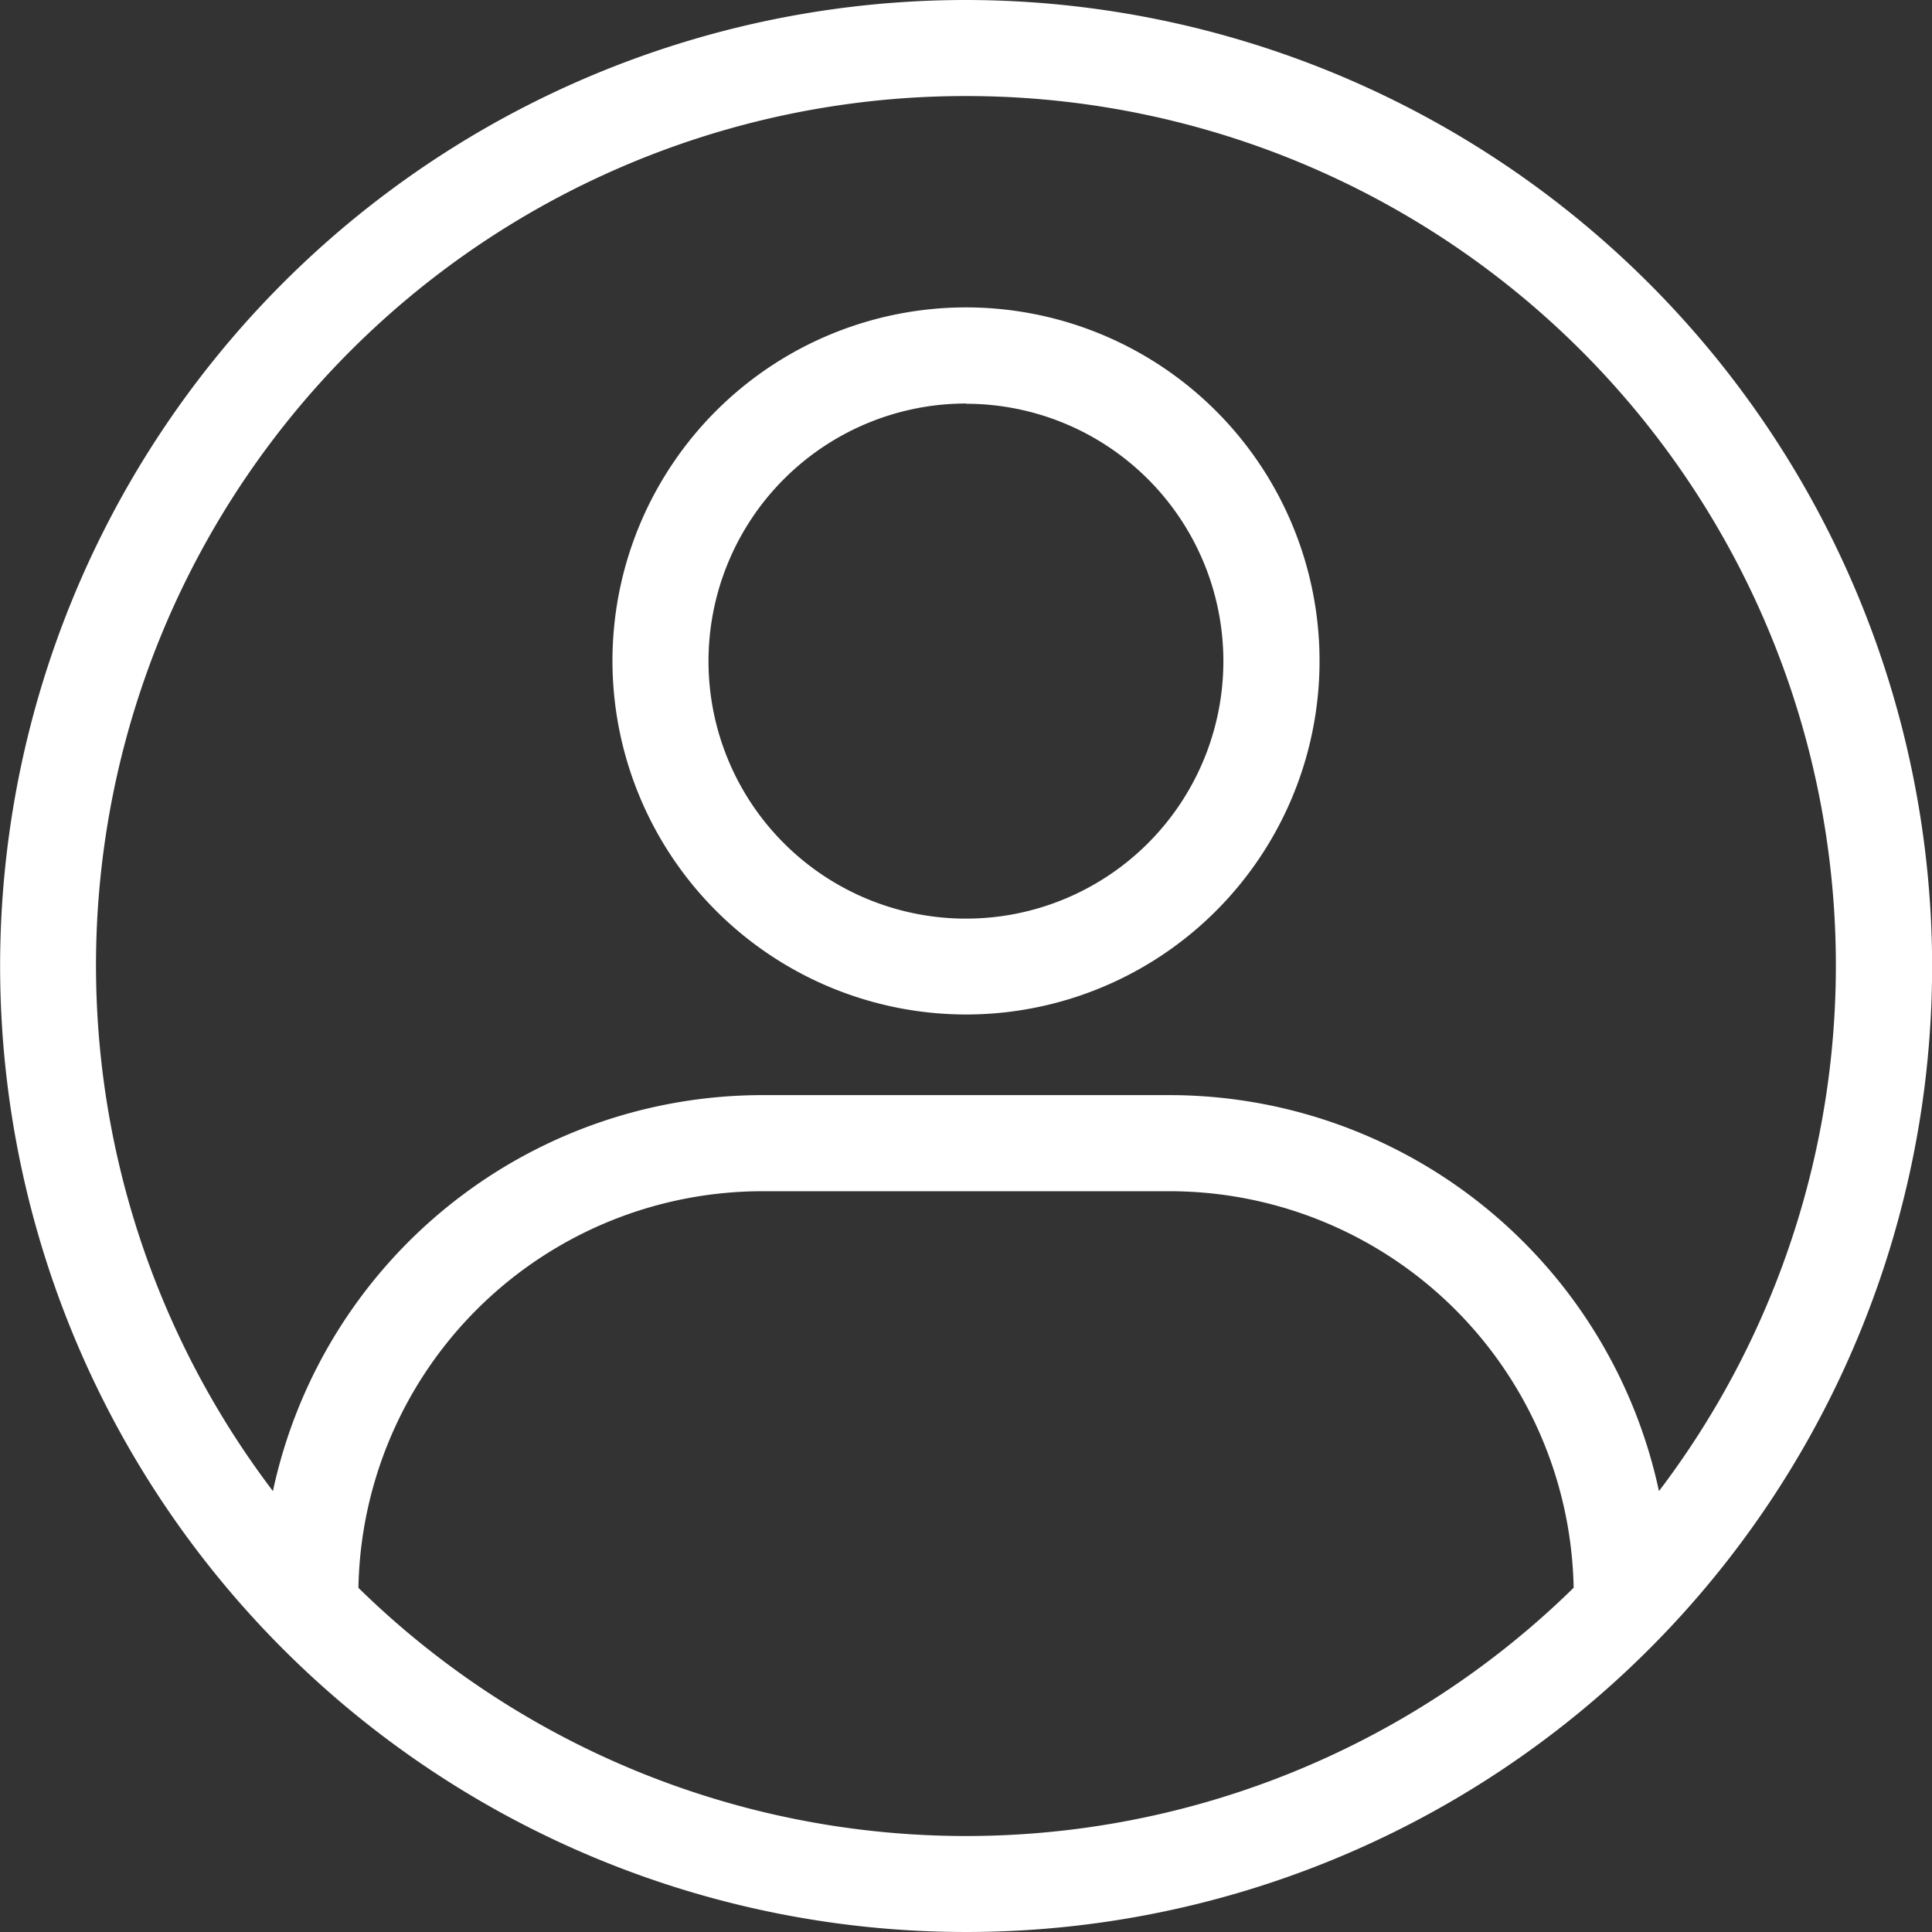 <svg xmlns="http://www.w3.org/2000/svg" width="31.318" height="31.319" viewBox="0 0 31.318 31.319">
  <rect x="0" y="0" width="31.318" height="31.319" fill="#333333" stroke="none"/>
  <g id="noun-profile-405168" transform="translate(-92.38 -22.383)">
    <path id="Caminho_250" data-name="Caminho 250" d="M261.446,115.843a5.731,5.731,0,1,0-5.731-5.73A5.737,5.737,0,0,0,261.446,115.843Zm0-9.9a4.173,4.173,0,1,1-4.174,4.174A4.178,4.178,0,0,1,261.446,105.939Z" transform="translate(-153.407 -77.015)" fill="#fff"/>
    <path id="Caminho_251" data-name="Caminho 251" d="M108.039,22.383A15.659,15.659,0,1,0,123.7,38.042,15.677,15.677,0,0,0,108.039,22.383Zm0,1.557a14.093,14.093,0,0,1,11.233,22.614,8.118,8.118,0,0,0-7.928-6.419h-6.613a8.118,8.118,0,0,0-7.927,6.419A14.093,14.093,0,0,1,108.039,23.94ZM98.19,48.121a6.551,6.551,0,0,1,6.543-6.428h6.612a6.553,6.553,0,0,1,6.544,6.428,14.067,14.067,0,0,1-19.7,0Z" fill="#fff"/>
  </g>
</svg>
